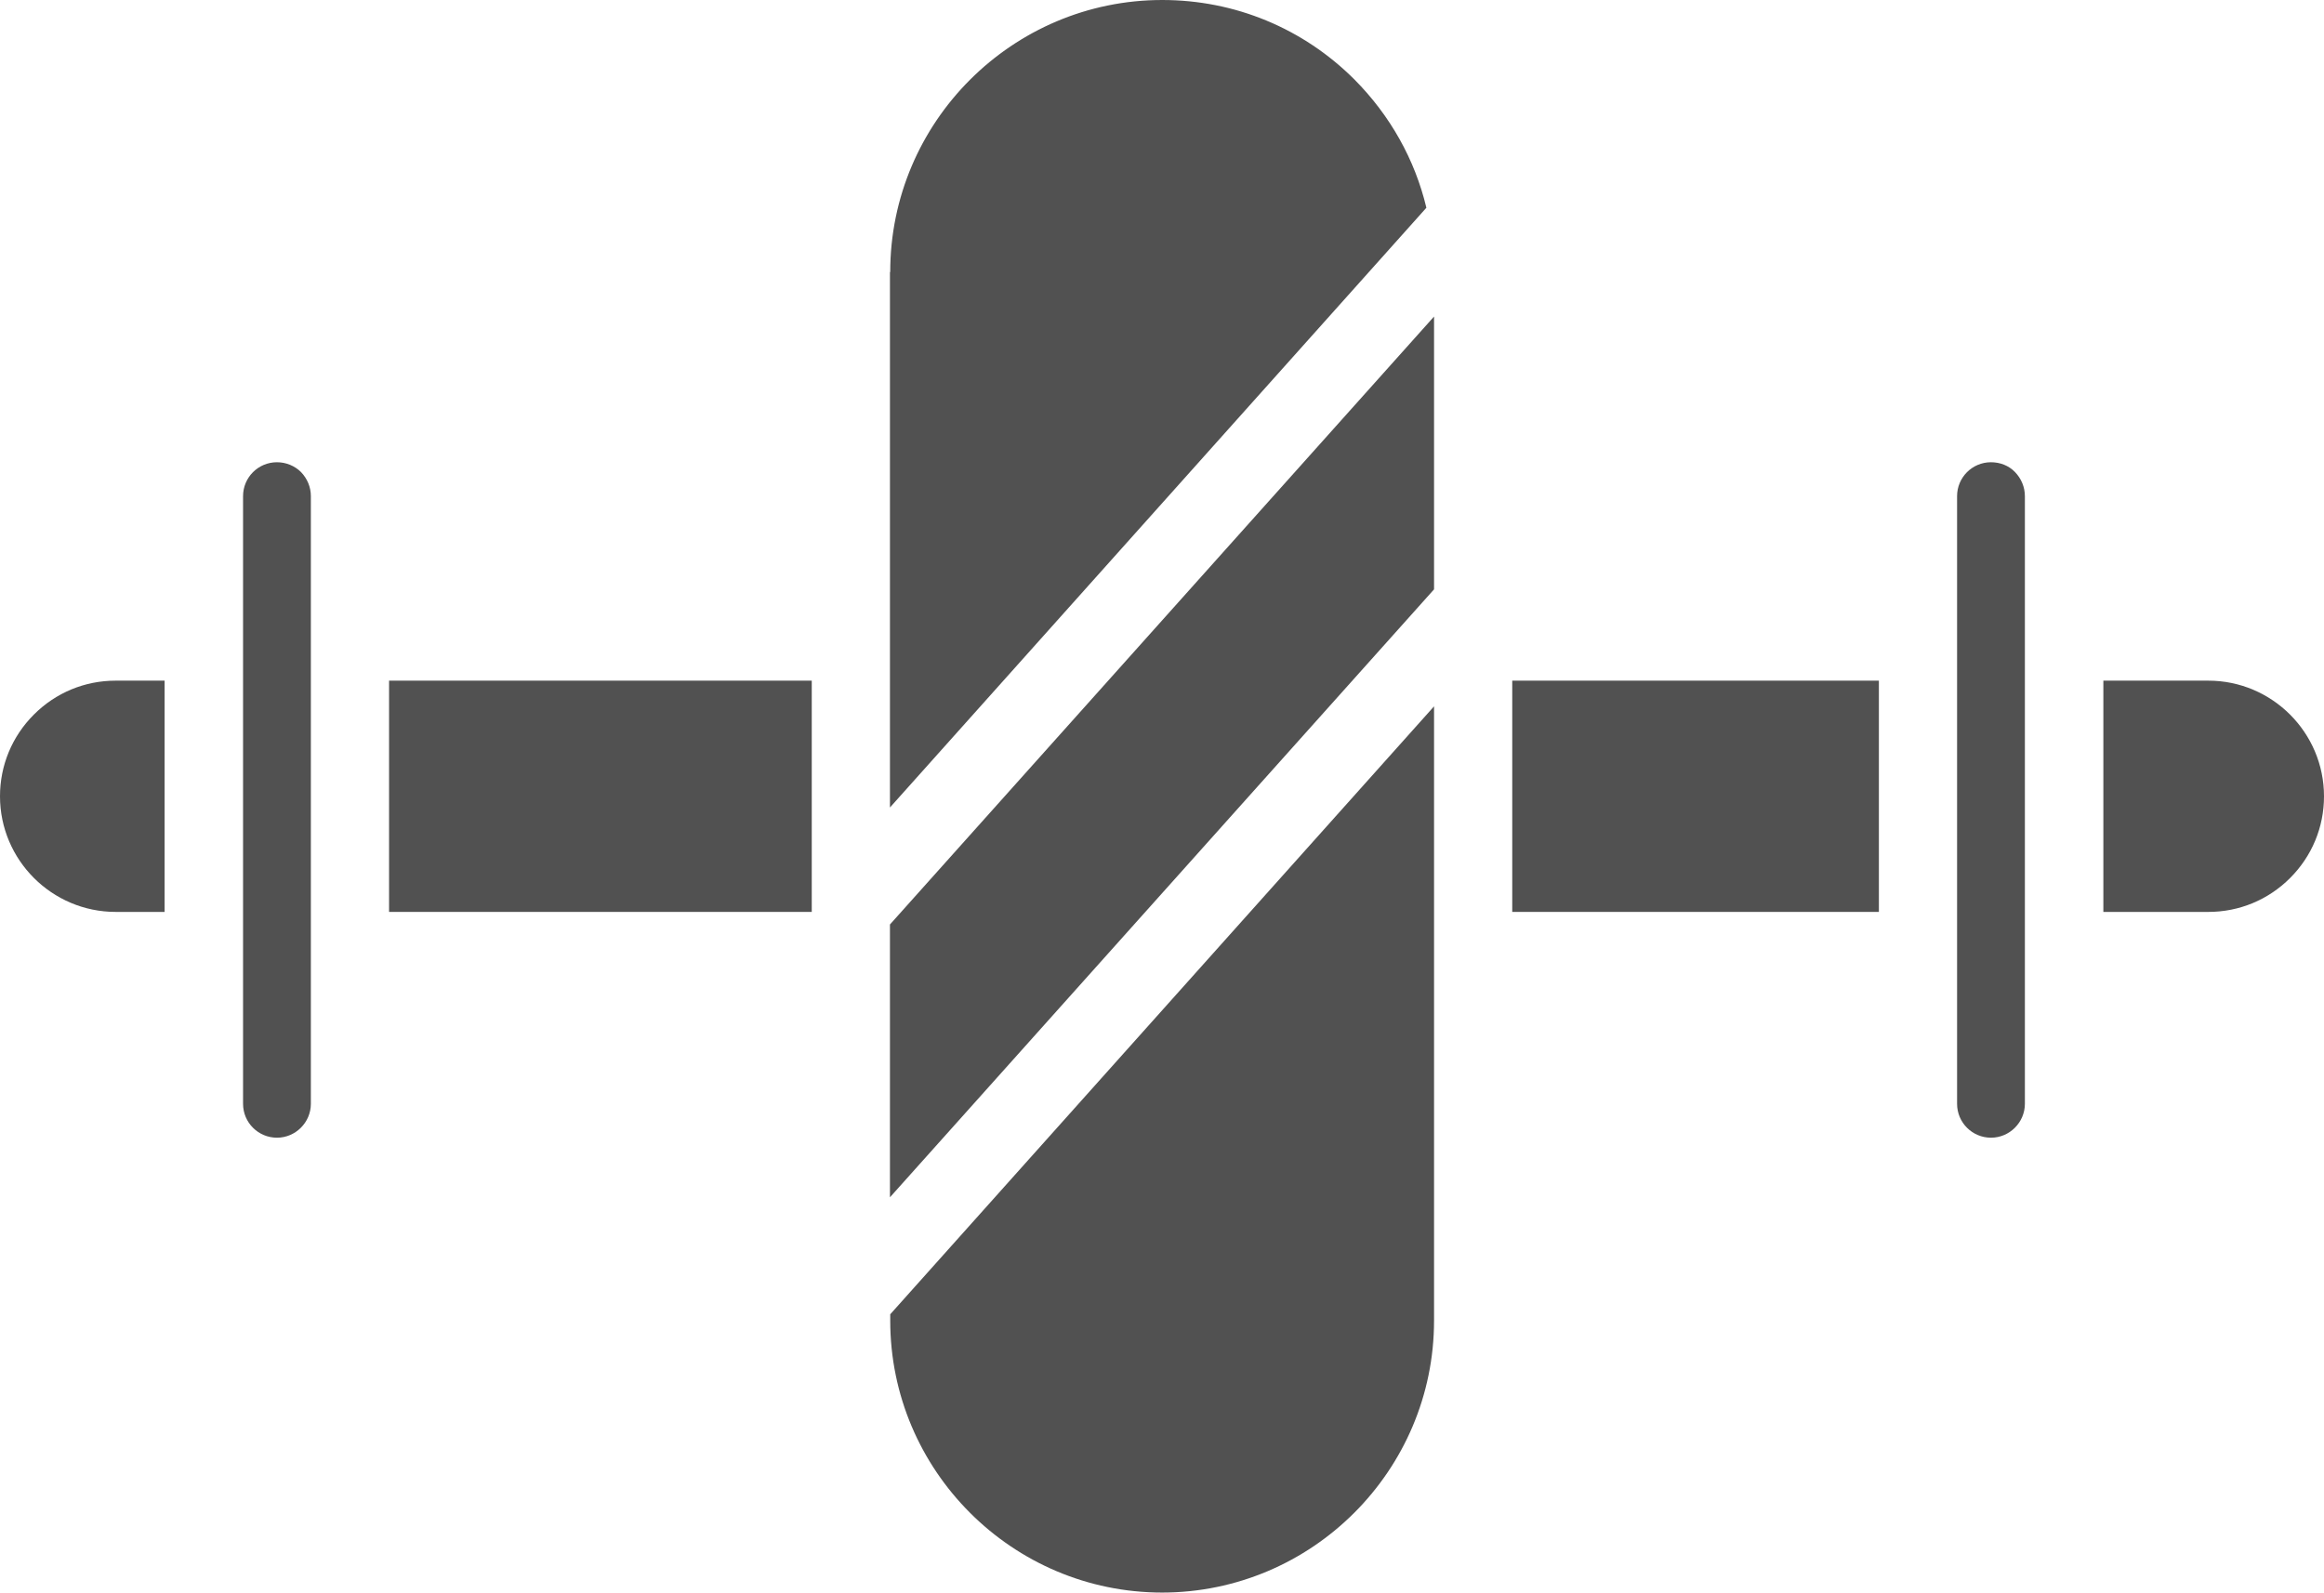 <?xml version="1.0" encoding="UTF-8"?>
<svg id="Capa_2" data-name="Capa 2" xmlns="http://www.w3.org/2000/svg" viewBox="0 0 85 58.26">
  <defs>
    <style>
      .cls-1 {
        fill: #515151;
      }
    </style>
  </defs>
  <g id="Layer_1" data-name="Layer 1">
    <g id="NewGroupe43">
      <g id="NewGroup0-16">
        <g>
          <path class="cls-1" d="m83.76,32.12c.8-.8,1.24-1.86,1.24-2.99,0-2.33-1.9-4.23-4.23-4.23h-3.84v8.46h3.84c1.13,0,2.19-.44,2.99-1.24h0Z"/>
          <path class="cls-1" d="m71.58,18.15v22.23c0,.69.56,1.24,1.24,1.24s1.24-.56,1.24-1.24v-22.23c0-.33-.13-.64-.36-.88s-.55-.36-.88-.36c-.69,0-1.24.56-1.24,1.24h0Z"/>
          <polygon class="cls-1" points="68.72 33.36 68.72 24.9 55.31 24.9 55.31 33.36 68.72 33.36 68.72 33.36"/>
          <path class="cls-1" d="m1.24,26.14c-.8.8-1.24,1.86-1.24,2.99,0,2.33,1.9,4.23,4.23,4.23h1.79v-8.46h-1.79c-1.13,0-2.19.44-2.99,1.24h0Z"/>
          <path class="cls-1" d="m8.89,40.38c0,.69.56,1.24,1.24,1.24s1.24-.56,1.24-1.24v-22.23c0-.33-.13-.64-.36-.88-.23-.23-.55-.36-.88-.36-.69,0-1.24.56-1.24,1.24v22.23h0Z"/>
          <polygon class="cls-1" points="29.69 24.9 14.23 24.9 14.23 33.36 29.69 33.36 29.69 24.9 29.69 24.9"/>
          <path class="cls-1" d="m42.5,58.26c5.48,0,9.95-4.46,9.95-9.95v-22.47l-19.89,22.24v.23c0,5.48,4.46,9.95,9.95,9.95h0Z"/>
          <path class="cls-1" d="m32.55,9.95v19.59L52.17,7.6c-.42-1.76-1.32-3.37-2.63-4.69-1.88-1.88-4.38-2.91-7.03-2.91-5.48,0-9.95,4.46-9.95,9.95h0Z"/>
          <polygon class="cls-1" points="52.45 11.58 32.55 33.82 32.55 34.79 32.55 43.8 52.45 21.56 52.45 11.58 52.45 11.58"/>
        </g>
      </g>
    </g>
  </g>
</svg>
